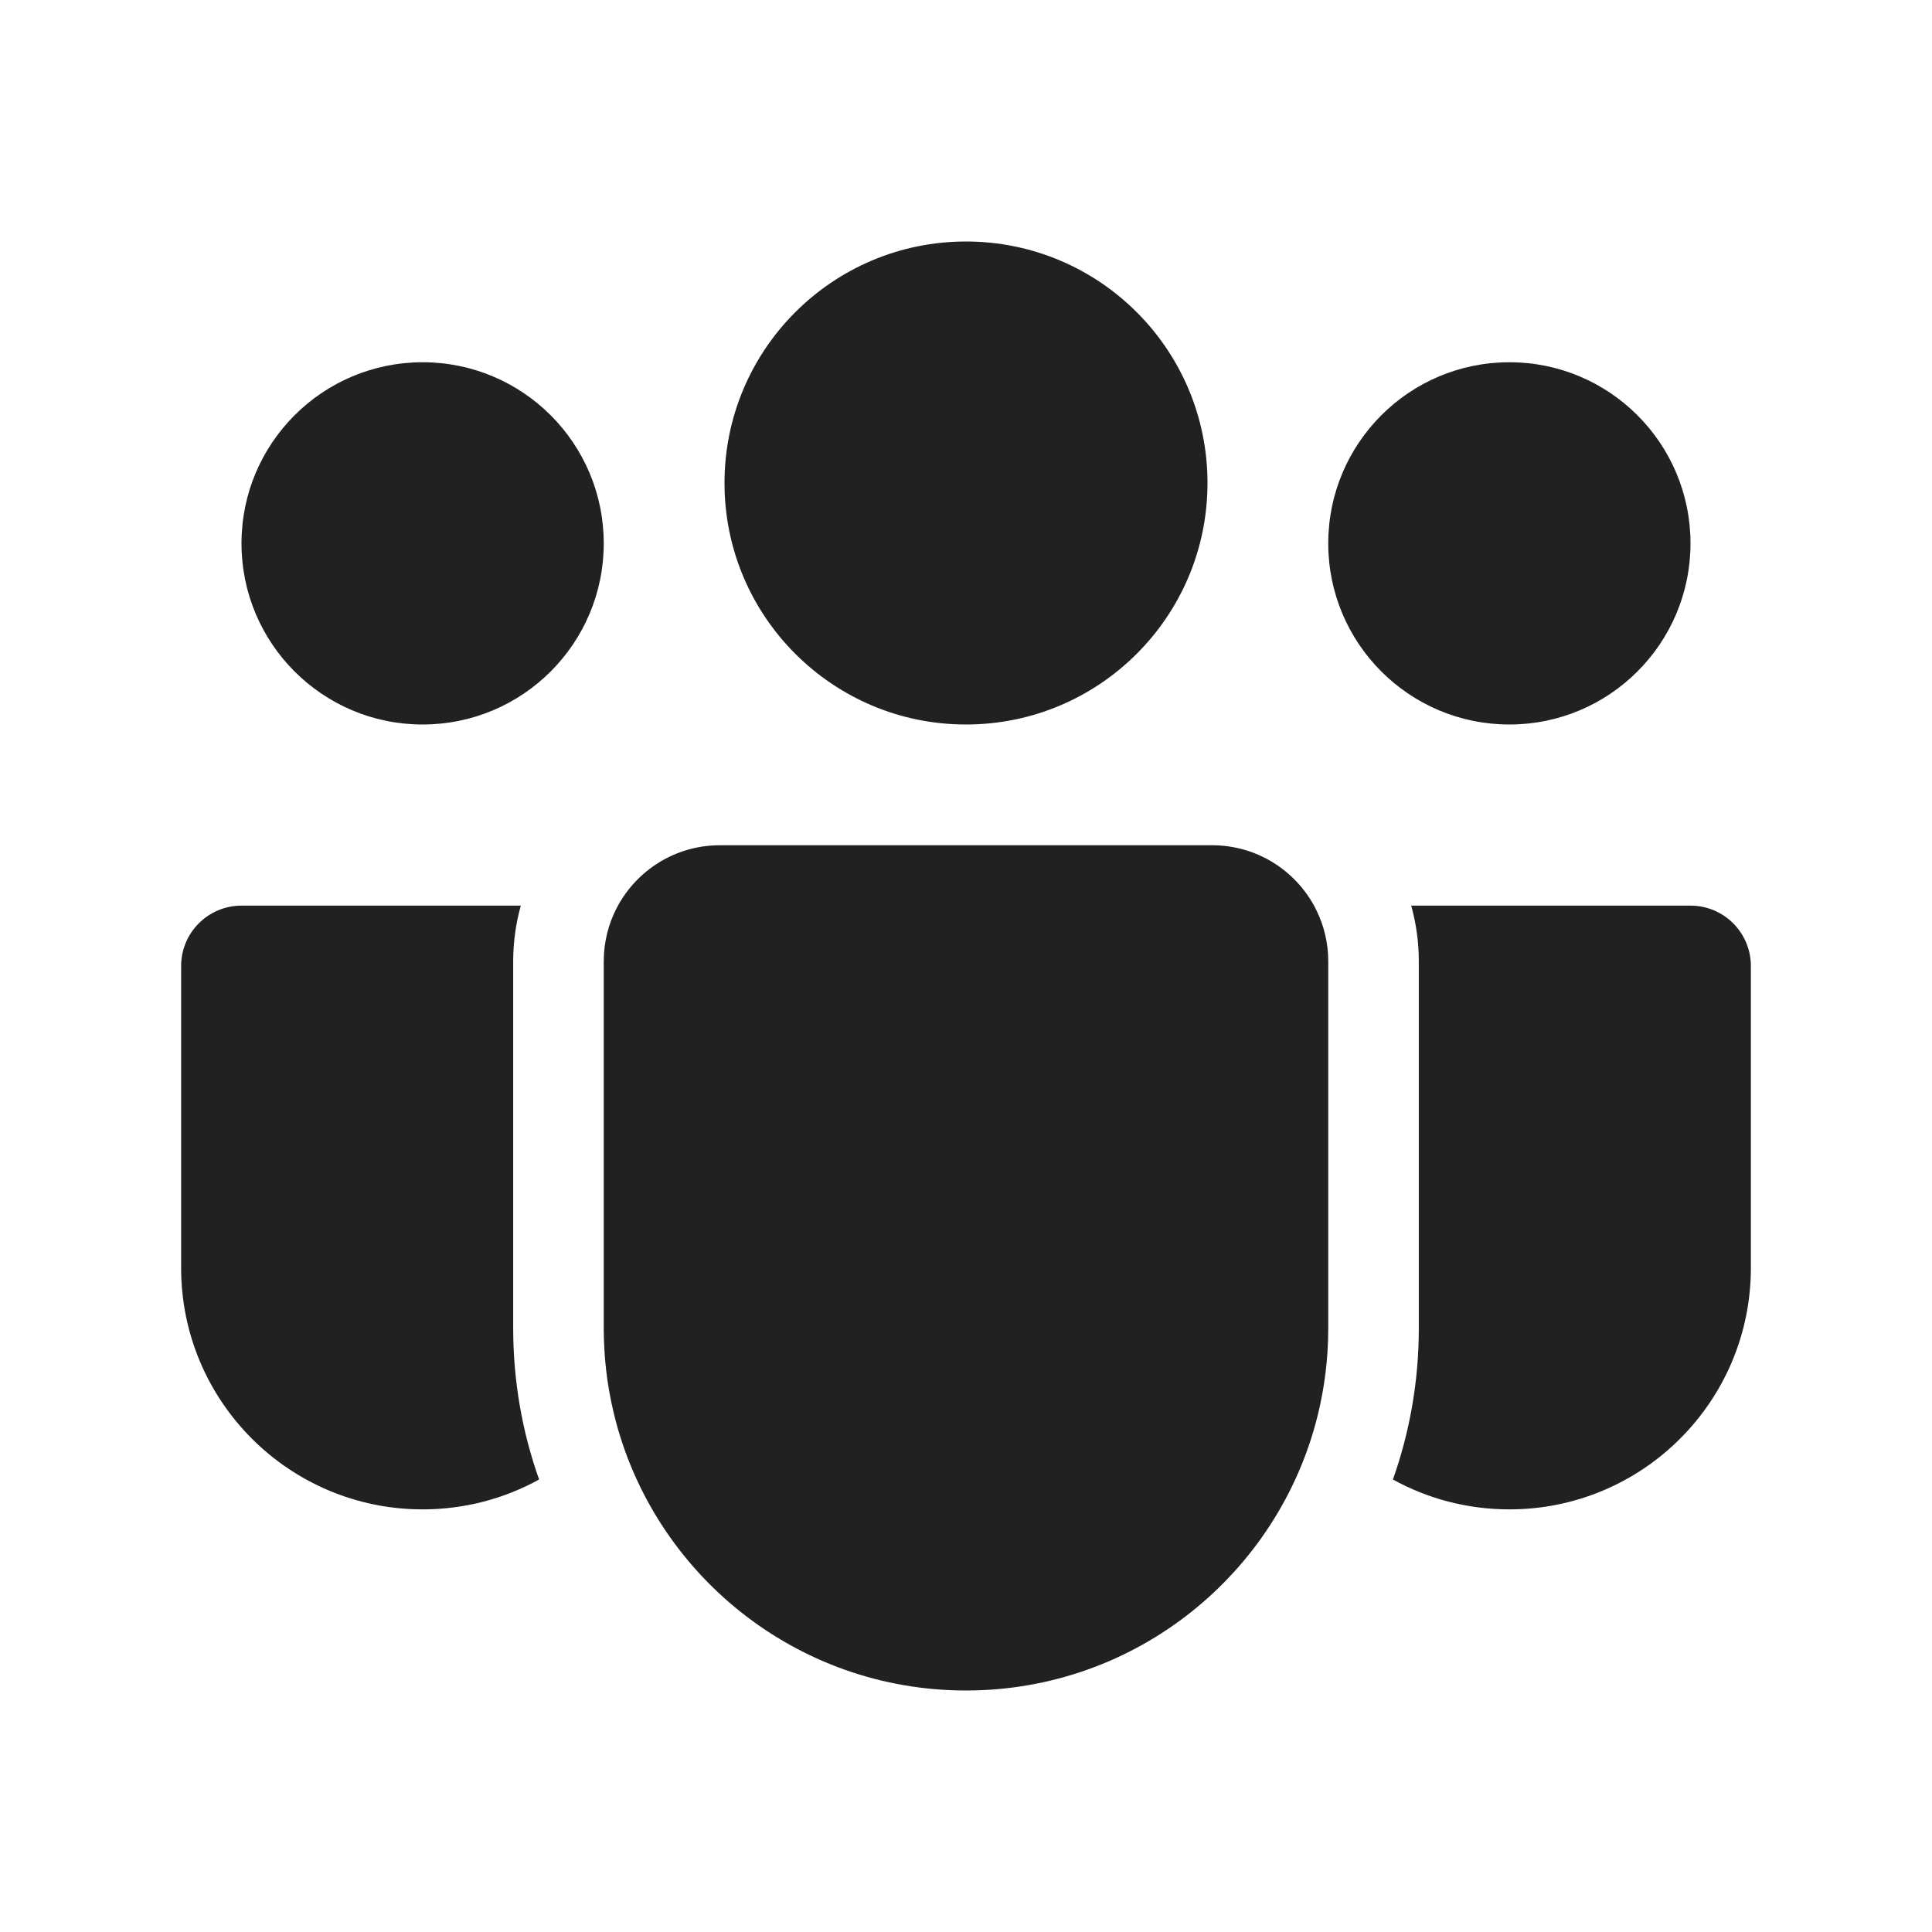 <svg width="32" height="32" viewBox="0 0 32 32" fill="none" xmlns="http://www.w3.org/2000/svg">
<path d="M20 8C20 10.209 18.209 12 16 12C13.791 12 12 10.209 12 8C12 5.791 13.791 4 16 4C18.209 4 20 5.791 20 8ZM7 12C8.657 12 10 10.657 10 9C10 7.343 8.657 6 7 6C5.343 6 4 7.343 4 9C4 10.657 5.343 12 7 12ZM25 12C26.657 12 28 10.657 28 9C28 7.343 26.657 6 25 6C23.343 6 22 7.343 22 9C22 10.657 23.343 12 25 12ZM10.222 15.025C10.545 14.415 11.185 14 11.923 14H20.077C20.814 14 21.455 14.415 21.778 15.025C21.789 15.046 21.8 15.068 21.81 15.089C21.932 15.342 22 15.624 22 15.923V22C22 22.495 21.94 22.976 21.827 23.436C21.183 26.056 18.819 28 16 28C13.181 28 10.816 26.056 10.173 23.436C10.166 23.409 10.16 23.382 10.154 23.355C10.053 22.92 10 22.466 10 22V15.923C10 15.599 10.08 15.293 10.222 15.025ZM8.5 15.923C8.5 15.603 8.544 15.294 8.626 15H4C3.448 15 3 15.448 3 16V21C3 23.209 4.791 25 7 25C7.699 25 8.357 24.821 8.929 24.505C8.651 23.722 8.5 22.878 8.5 22V15.923ZM23.5 22C23.5 22.878 23.349 23.722 23.071 24.505C23.643 24.821 24.301 25 25 25C27.209 25 29 23.209 29 21V16C29 15.448 28.552 15 28 15H23.374C23.456 15.294 23.5 15.603 23.5 15.923V22Z" fill="#212121"/>
</svg>
